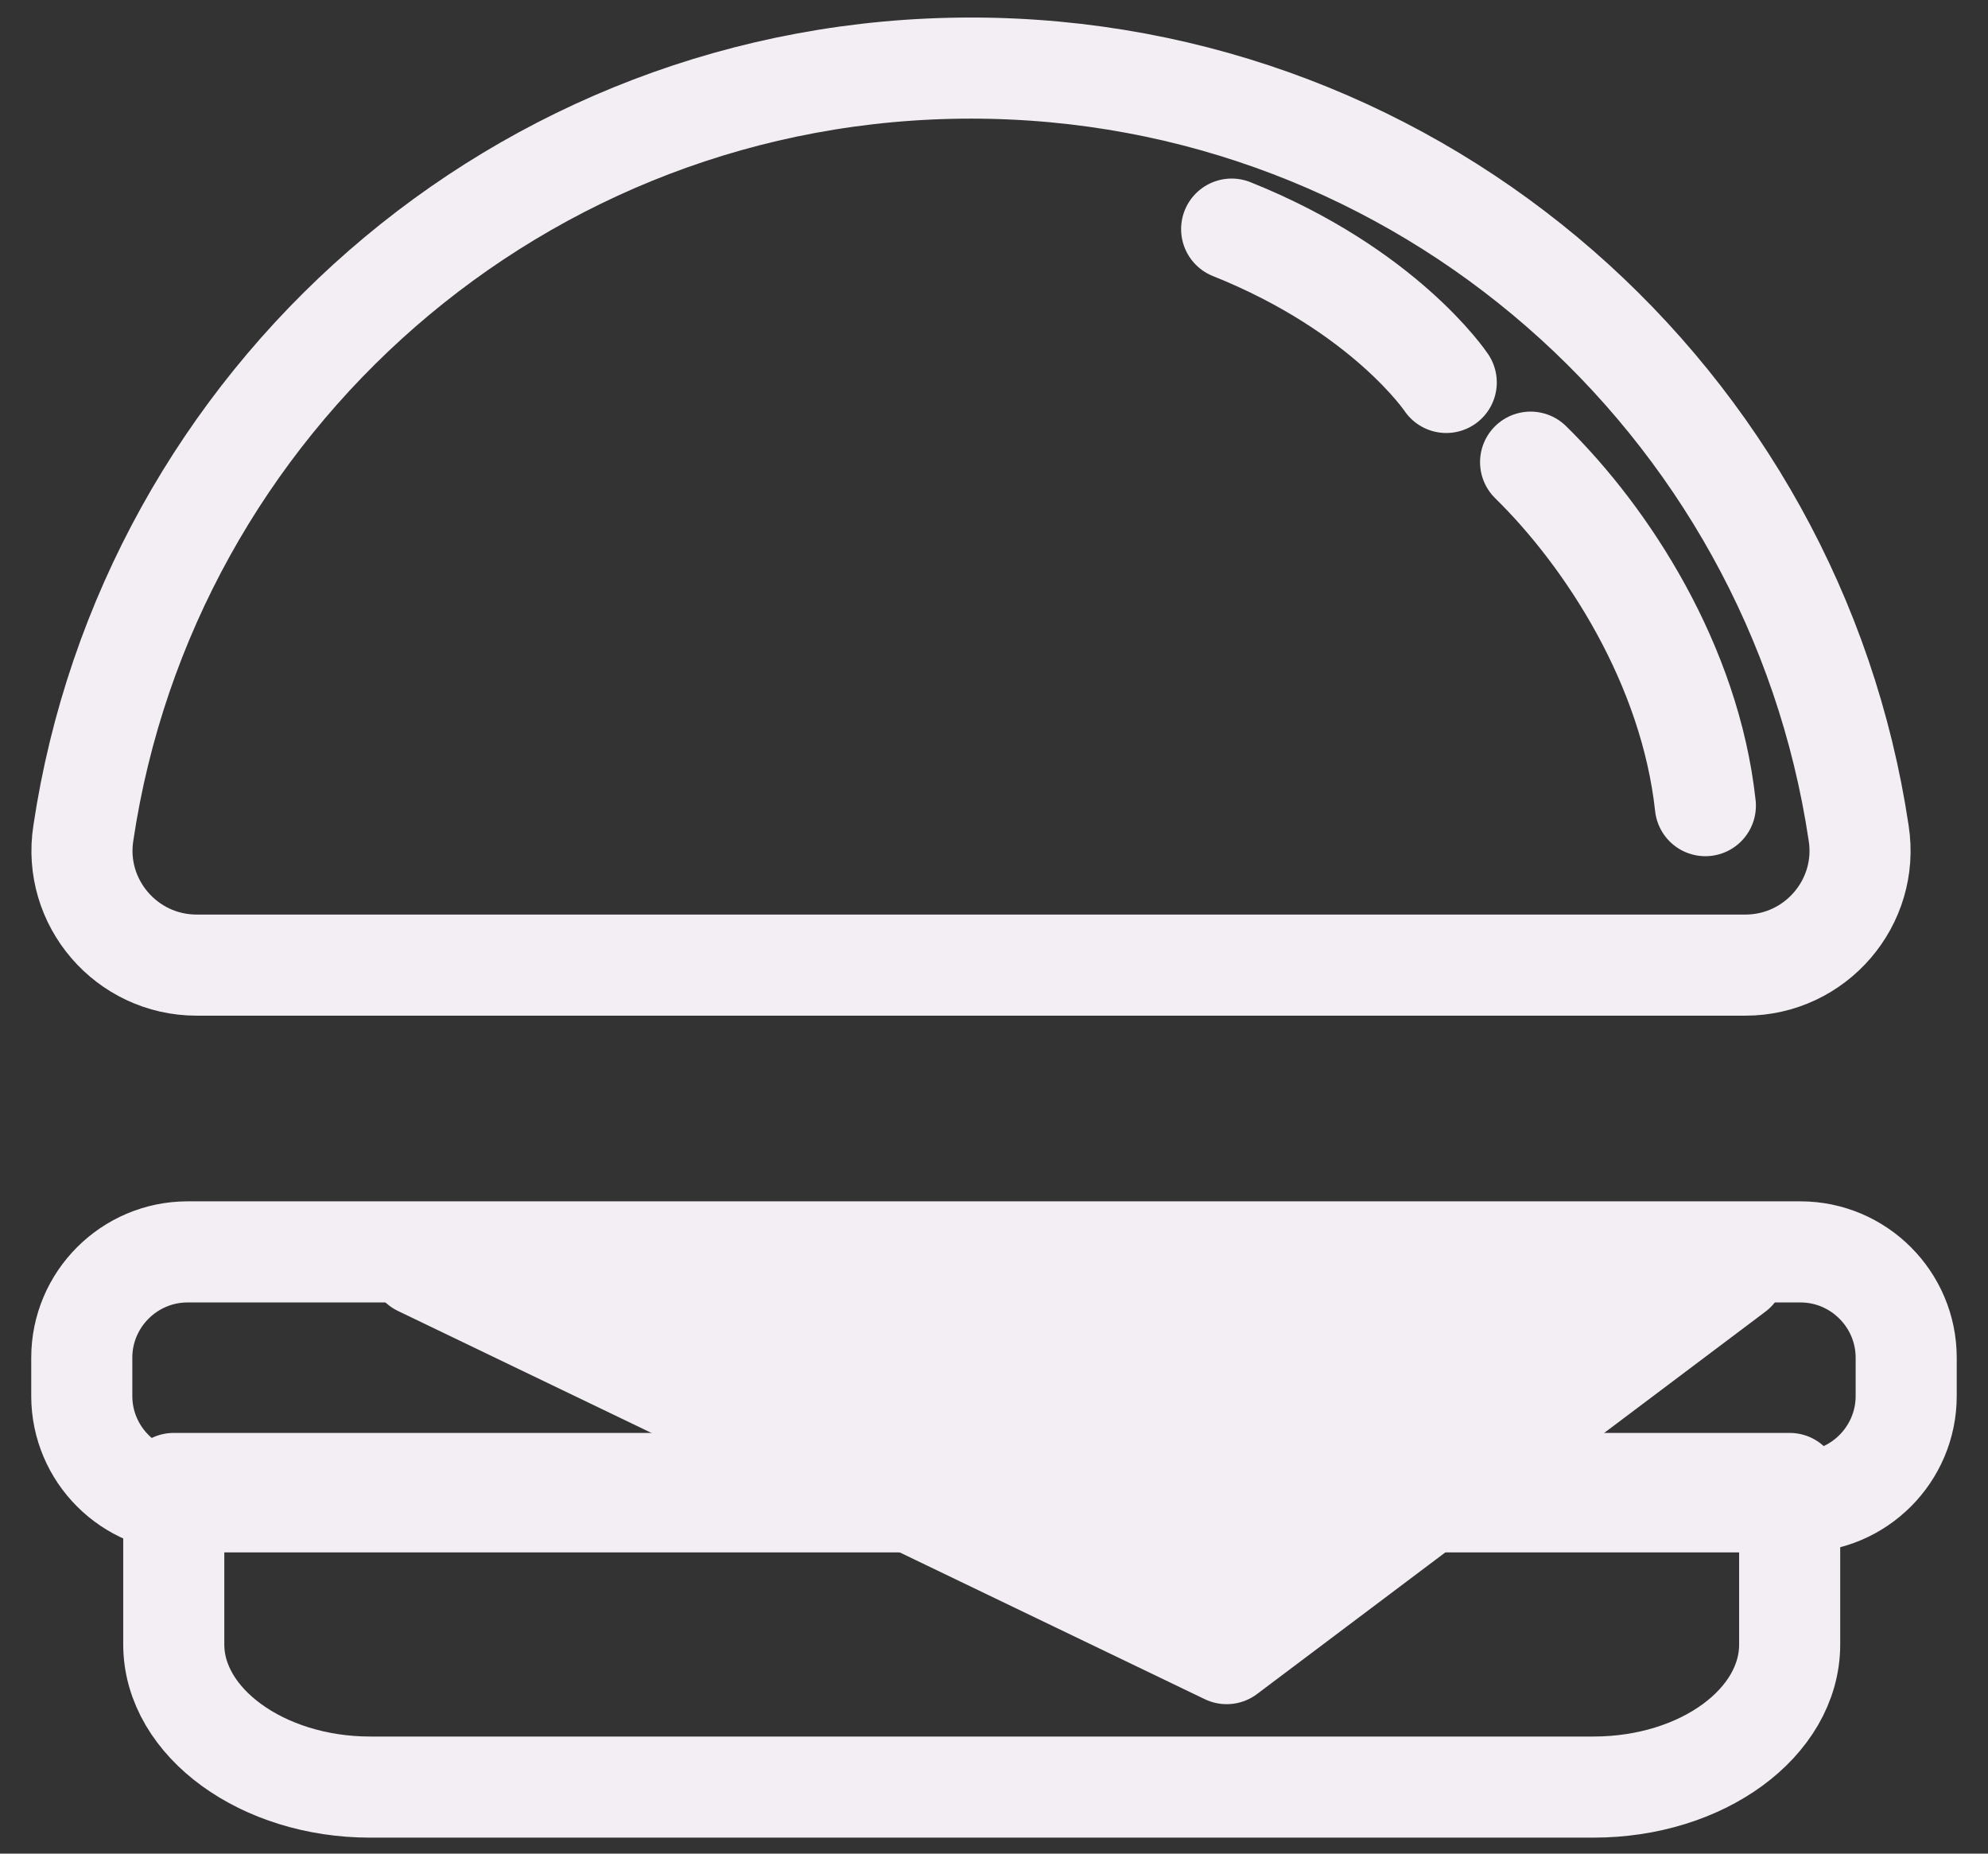 <svg width="59" height="55" viewBox="0 0 59 55" fill="none" xmlns="http://www.w3.org/2000/svg">
<rect x="0" y="0" width="59" height="55" fill="#333333" stroke="none"/>
<path d="M5.157 44.017V48.794C5.157 51.114 7.796 53.026 10.982 53.026H47.291C50.521 53.026 53.114 51.114 53.114 48.794V44.017H5.157Z" stroke="#F2EEF3" stroke-width="3" stroke-miterlimit="10" stroke-linecap="round" stroke-linejoin="round"/>
<path d="M53.433 44.562H5.567C3.838 44.562 2.427 43.152 2.427 41.423V40.285C2.427 38.556 3.838 37.146 5.567 37.146H53.433C55.162 37.146 56.572 38.556 56.572 40.285V41.423C56.572 43.152 55.162 44.562 53.433 44.562Z" stroke="#F2EEF3" stroke-width="3" stroke-miterlimit="10" stroke-linecap="round" stroke-linejoin="round"/>
<path d="M12.461 37.547L36.405 49.066L51.492 37.721" fill="#F2EEF3"/>
<path d="M12.461 37.547L36.405 49.066L51.492 37.721" stroke="#F2EEF3" stroke-width="3" stroke-miterlimit="10" stroke-linecap="round" stroke-linejoin="round"/>
<path d="M28.818 2.02C15.441 2.02 4.384 11.893 2.473 24.724C2.155 26.772 3.747 28.637 5.84 28.637H51.795C53.888 28.637 55.481 26.772 55.162 24.724C53.251 11.893 42.195 2.02 28.818 2.02Z" stroke="#F2EEF3" stroke-width="3" stroke-miterlimit="10" stroke-linecap="round" stroke-linejoin="round"/>
<path d="M45.425 13.713C47.7 15.943 50.157 19.72 50.612 23.905" stroke="#F2EEF3" stroke-width="3" stroke-miterlimit="10" stroke-linecap="round" stroke-linejoin="round"/>
<path d="M42.922 11.348C42.922 11.348 41.102 8.617 36.553 6.798" stroke="#F2EEF3" stroke-width="3" stroke-miterlimit="10" stroke-linecap="round" stroke-linejoin="round"/>
</svg>
